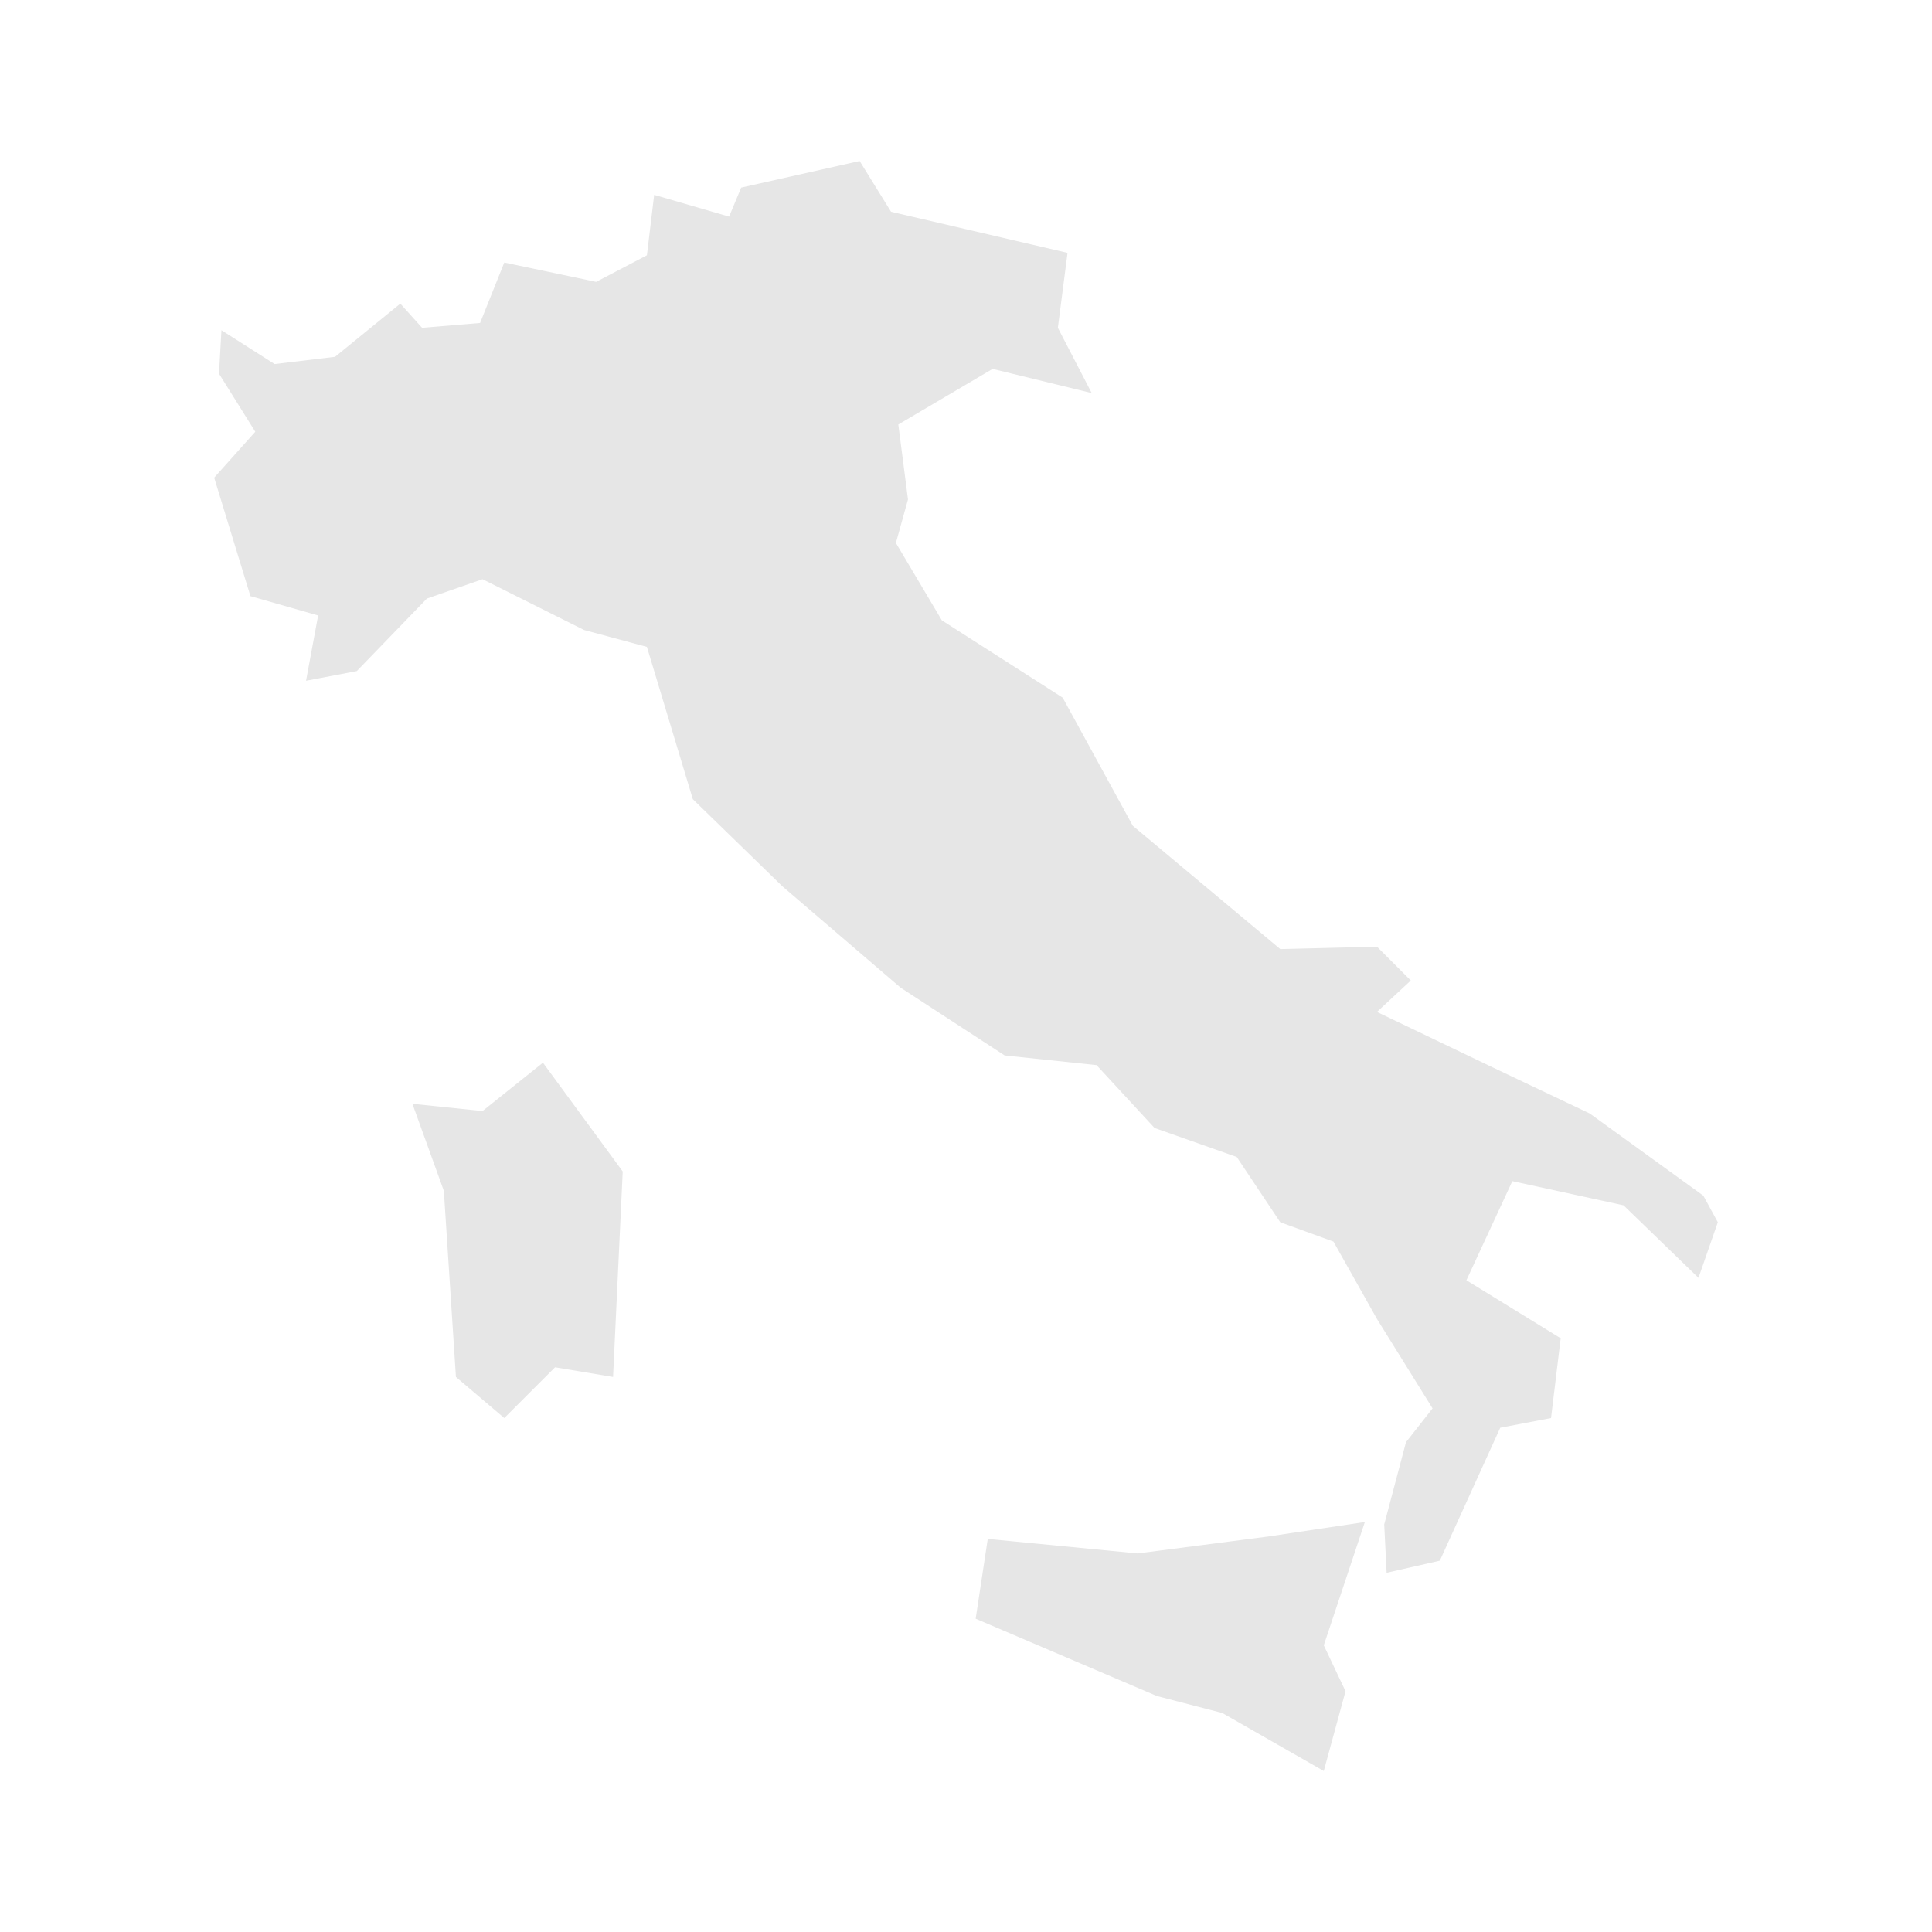 <svg width="40" height="40" xmlns="http://www.w3.org/2000/svg" fill="#e6e6e6"  
    viewBox="1013.94 193.44 75.52 79.92" preserveAspectRatio="xMidYMid meet">
        <path class="Italy" d="M 1068.2 256.4 1066.5 261.5 1067.4 263.4 1066.5 266.7 1062.3 264.3 1059.6 263.6 1052.1 260.4 1052.6 257.1 1058.8 257.7 1064.2 257 1068.2 256.4 Z" id="IT">
</path><path class="Italy" d="M 1034.2 237.4 1037.5 241.9 1037.1 250.4 1034.7 250 1032.6 252.1 1030.6 250.4 1030.1 242.7 1028.8 239.1 1031.7 239.4 1034.2 237.4 Z" id="IT">
</path><path class="Italy" d="M 1055.9 203.9 1055.5 207 1056.9 209.7 1052.8 208.7 1048.9 211 1049.3 214.1 1048.8 215.9 1050.7 219.1 1055.7 222.3 1058.6 227.6 1064.7 232.7 1068.7 232.6 1070.1 234 1068.7 235.3 1073.5 237.6 1077.5 239.5 1082.2 242.9 1082.8 244 1082 246.3 1078.9 243.3 1074.3 242.3 1072.4 246.4 1076.3 248.8 1075.9 252.1 1073.8 252.5 1071.3 258 1069.1 258.5 1069 256.5 1069.9 253.1 1071 251.7 1068.7 248 1066.9 244.8 1064.7 244 1062.9 241.3 1059.5 240.1 1057.1 237.5 1053.3 237.1 1049 234.3 1044.1 230.1 1040.4 226.5 1038.5 220.2 1035.9 219.5 1031.7 217.4 1029.4 218.2 1026.5 221.2 1024.4 221.6 1024.9 218.9 1022.1 218.1 1020.6 213.2 1022.3 211.3 1020.8 208.9 1020.9 207.1 1023.1 208.5 1025.6 208.2 1028.3 206 1029.2 207 1031.6 206.8 1032.6 204.3 1036.4 205.1 1038.5 204 1038.8 201.5 1041.9 202.4 1042.4 201.2 1047.3 200.1 1048.6 202.2 1055.9 203.9 Z" id="IT">
</path>
    </svg>
